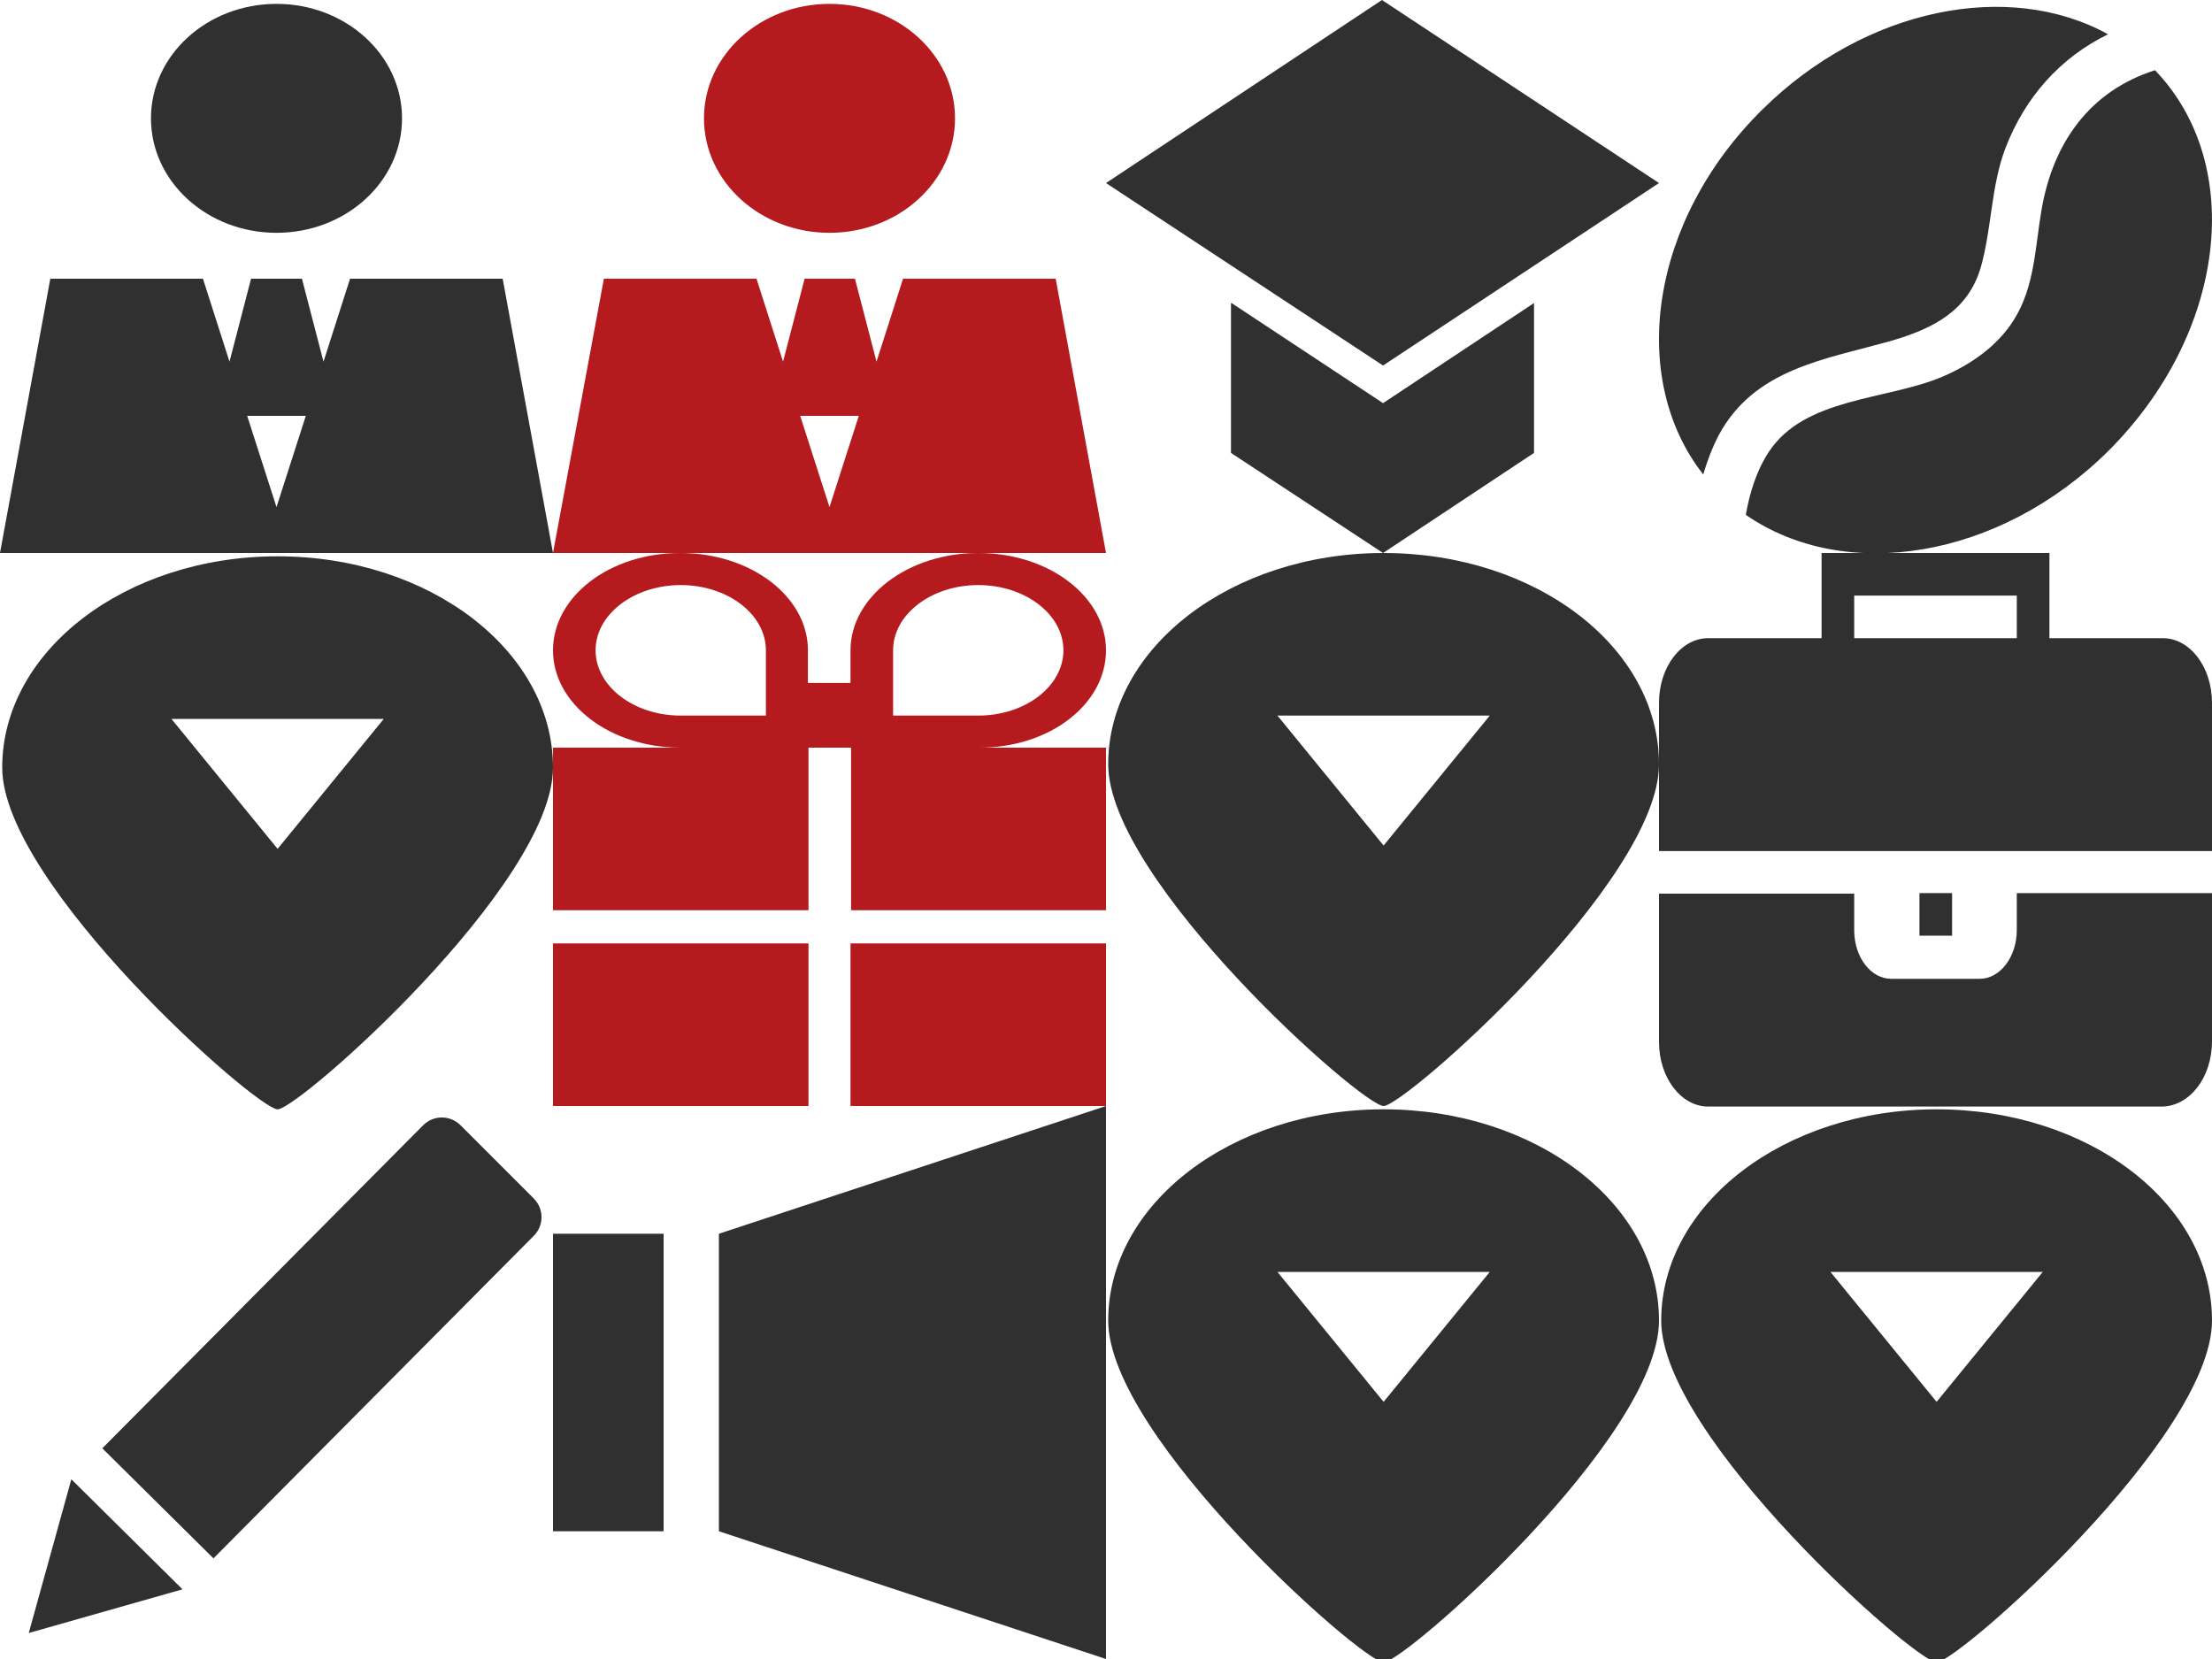 <?xml version="1.0" encoding="utf-8"?>
<!-- Generator: Adobe Illustrator 24.0.0, SVG Export Plug-In . SVG Version: 6.00 Build 0)  -->
<svg version="1.1" id="Layer_1" xmlns="http://www.w3.org/2000/svg" xmlns:xlink="http://www.w3.org/1999/xlink" x="0px" y="0px"
	 viewBox="0 0 40 30" style="enable-background:new 0 0 40 30;" xml:space="preserve">
<style type="text/css">
	.st0{fill:#303031;}
	.st1{fill:#B41A1E;}
</style>
<g>
	<path class="st0" d="M38.97,1.27c-1.17,0.37-1.84,1.3-2.05,2.51c-0.12,0.68-0.12,1.39-0.5,2c-0.3,0.48-0.78,0.81-1.29,1.03
		c-1.01,0.43-2.5,0.37-3.15,1.37c-0.22,0.34-0.34,0.73-0.41,1.13c1.79,1.24,4.58,0.8,6.55-1.15C40.25,6.04,40.62,2.99,38.97,1.27z"
		/>
	<path class="st0" d="M34.21,6.16c0.75-0.22,1.38-0.54,1.61-1.33c0.2-0.71,0.18-1.44,0.44-2.14c0.36-0.94,1-1.65,1.86-2.07
		c-1.79-0.99-4.39-0.48-6.25,1.36c-2.03,2-2.44,4.85-1.07,6.6c0.07-0.24,0.16-0.48,0.28-0.71C31.73,6.66,33.01,6.5,34.21,6.16z"/>
</g>
<g>
	<polygon class="st0" points="22.27,5.48 22.26,5.48 22.26,8.19 25.01,10 27.74,8.19 27.74,5.48 25.01,7.29 	"/>
	<polygon class="st0" points="30,3.31 24.99,0 20,3.31 25.01,6.61 	"/>
</g>
<g>
	<path class="st0" d="M3.86,28.18l-2.01-1.99l5.8-5.84c0.19-0.19,0.49-0.19,0.68,0l1.32,1.32c0.19,0.19,0.19,0.49,0,0.68L3.86,28.18
		z"/>
	<polygon class="st0" points="0.52,29.53 0.52,29.53 1.29,26.75 3.3,28.74 	"/>
</g>
<g>
	<ellipse class="st1" cx="15" cy="2.14" rx="2.27" ry="2.07"/>
	<path class="st1" d="M19.09,5.04h-2.76l-0.48,1.5l-0.39-1.5h-0.91l-0.39,1.5l-0.48-1.5h-2.76L10,10h10L19.09,5.04z M15,9.17
		l-0.53-1.65h1.06L15,9.17z"/>
</g>
<g>
	<ellipse class="st0" cx="5" cy="2.14" rx="2.27" ry="2.07"/>
	<path class="st0" d="M9.09,5.04H6.33l-0.48,1.5l-0.39-1.5H4.54l-0.39,1.5l-0.48-1.5H0.91L0,10h10L9.09,5.04z M5,9.17L4.47,7.52
		h1.06L5,9.17z"/>
</g>
<g>
	<rect x="10" y="22.31" class="st0" width="2" height="5.38"/>
	<polygon class="st0" points="13,22.31 13,27.69 20,30 20,27.69 20,22.31 20,20 	"/>
</g>
<path class="st0" d="M25.02,10c-2.75,0-4.98,1.71-4.98,3.82S24.63,20,25.02,20C25.4,20,30,15.94,30,13.82S27.77,10,25.02,10z
	 M25.02,15.29l-1.92-2.35h1.92h1.92L25.02,15.29z"/>
<path class="st0" d="M5.02,10.06c-2.75,0-4.98,1.71-4.98,3.82s4.6,6.18,4.98,6.18S10,15.99,10,13.88S7.77,10.06,5.02,10.06z
	 M5.02,15.35L3.1,13h1.92h1.92L5.02,15.35z"/>
<path class="st0" d="M25.02,20.06c-2.75,0-4.98,1.71-4.98,3.82s4.6,6.18,4.98,6.18c0.38,0,4.98-4.06,4.98-6.18
	S27.77,20.06,25.02,20.06z M25.02,25.35L23.1,23h1.92h1.92L25.02,25.35z"/>
<path class="st0" d="M35.02,20.06c-2.75,0-4.98,1.71-4.98,3.82s4.6,6.18,4.98,6.18c0.38,0,4.98-4.06,4.98-6.18
	S37.77,20.06,35.02,20.06z M35.02,25.35L33.1,23h1.92h1.92L35.02,25.35z"/>
<g>
	<path class="st0" d="M36.47,16.82c0,0.48-0.3,0.88-0.67,0.88h-1.6c-0.37,0-0.67-0.39-0.67-0.88v-0.66H30v2.68
		c0,0.65,0.4,1.17,0.89,1.17h8.21C39.6,20,40,19.48,40,18.83v-2.68h-3.53V16.82z"/>
	<rect x="34.71" y="16.15" class="st0" width="0.59" height="0.77"/>
	<path class="st0" d="M39.11,11.54h-2.05V10h-4.12v1.54h-2.05c-0.49,0-0.89,0.52-0.89,1.17v2.68h10v-2.68
		C40,12.06,39.6,11.54,39.11,11.54z M36.47,11.54h-2.94v-0.77h2.94V11.54z"/>
</g>
<g>
	<rect x="15.38" y="17.06" class="st1" width="4.62" height="2.94"/>
	<rect x="10" y="17.06" class="st1" width="4.62" height="2.94"/>
	<path class="st1" d="M20,11.76c0-0.97-1.03-1.76-2.31-1.76c-1.27,0-2.31,0.79-2.31,1.76v0.59h-0.77v-0.59
		c0-0.97-1.03-1.76-2.31-1.76S10,10.79,10,11.76s1.03,1.76,2.31,1.76H10v2.94h4.62v-2.94h0.77v2.94H20v-2.94h-2.31
		C18.97,13.53,20,12.74,20,11.76z M10.77,11.76c0-0.65,0.69-1.18,1.54-1.18s1.54,0.53,1.54,1.18v0.59v0.59h-1.54
		C11.46,12.94,10.77,12.41,10.77,11.76z M16.15,11.76c0-0.65,0.69-1.18,1.54-1.18c0.85,0,1.54,0.53,1.54,1.18
		c0,0.65-0.69,1.18-1.54,1.18h-1.54v-0.59V11.76z"/>
</g>
</svg>
